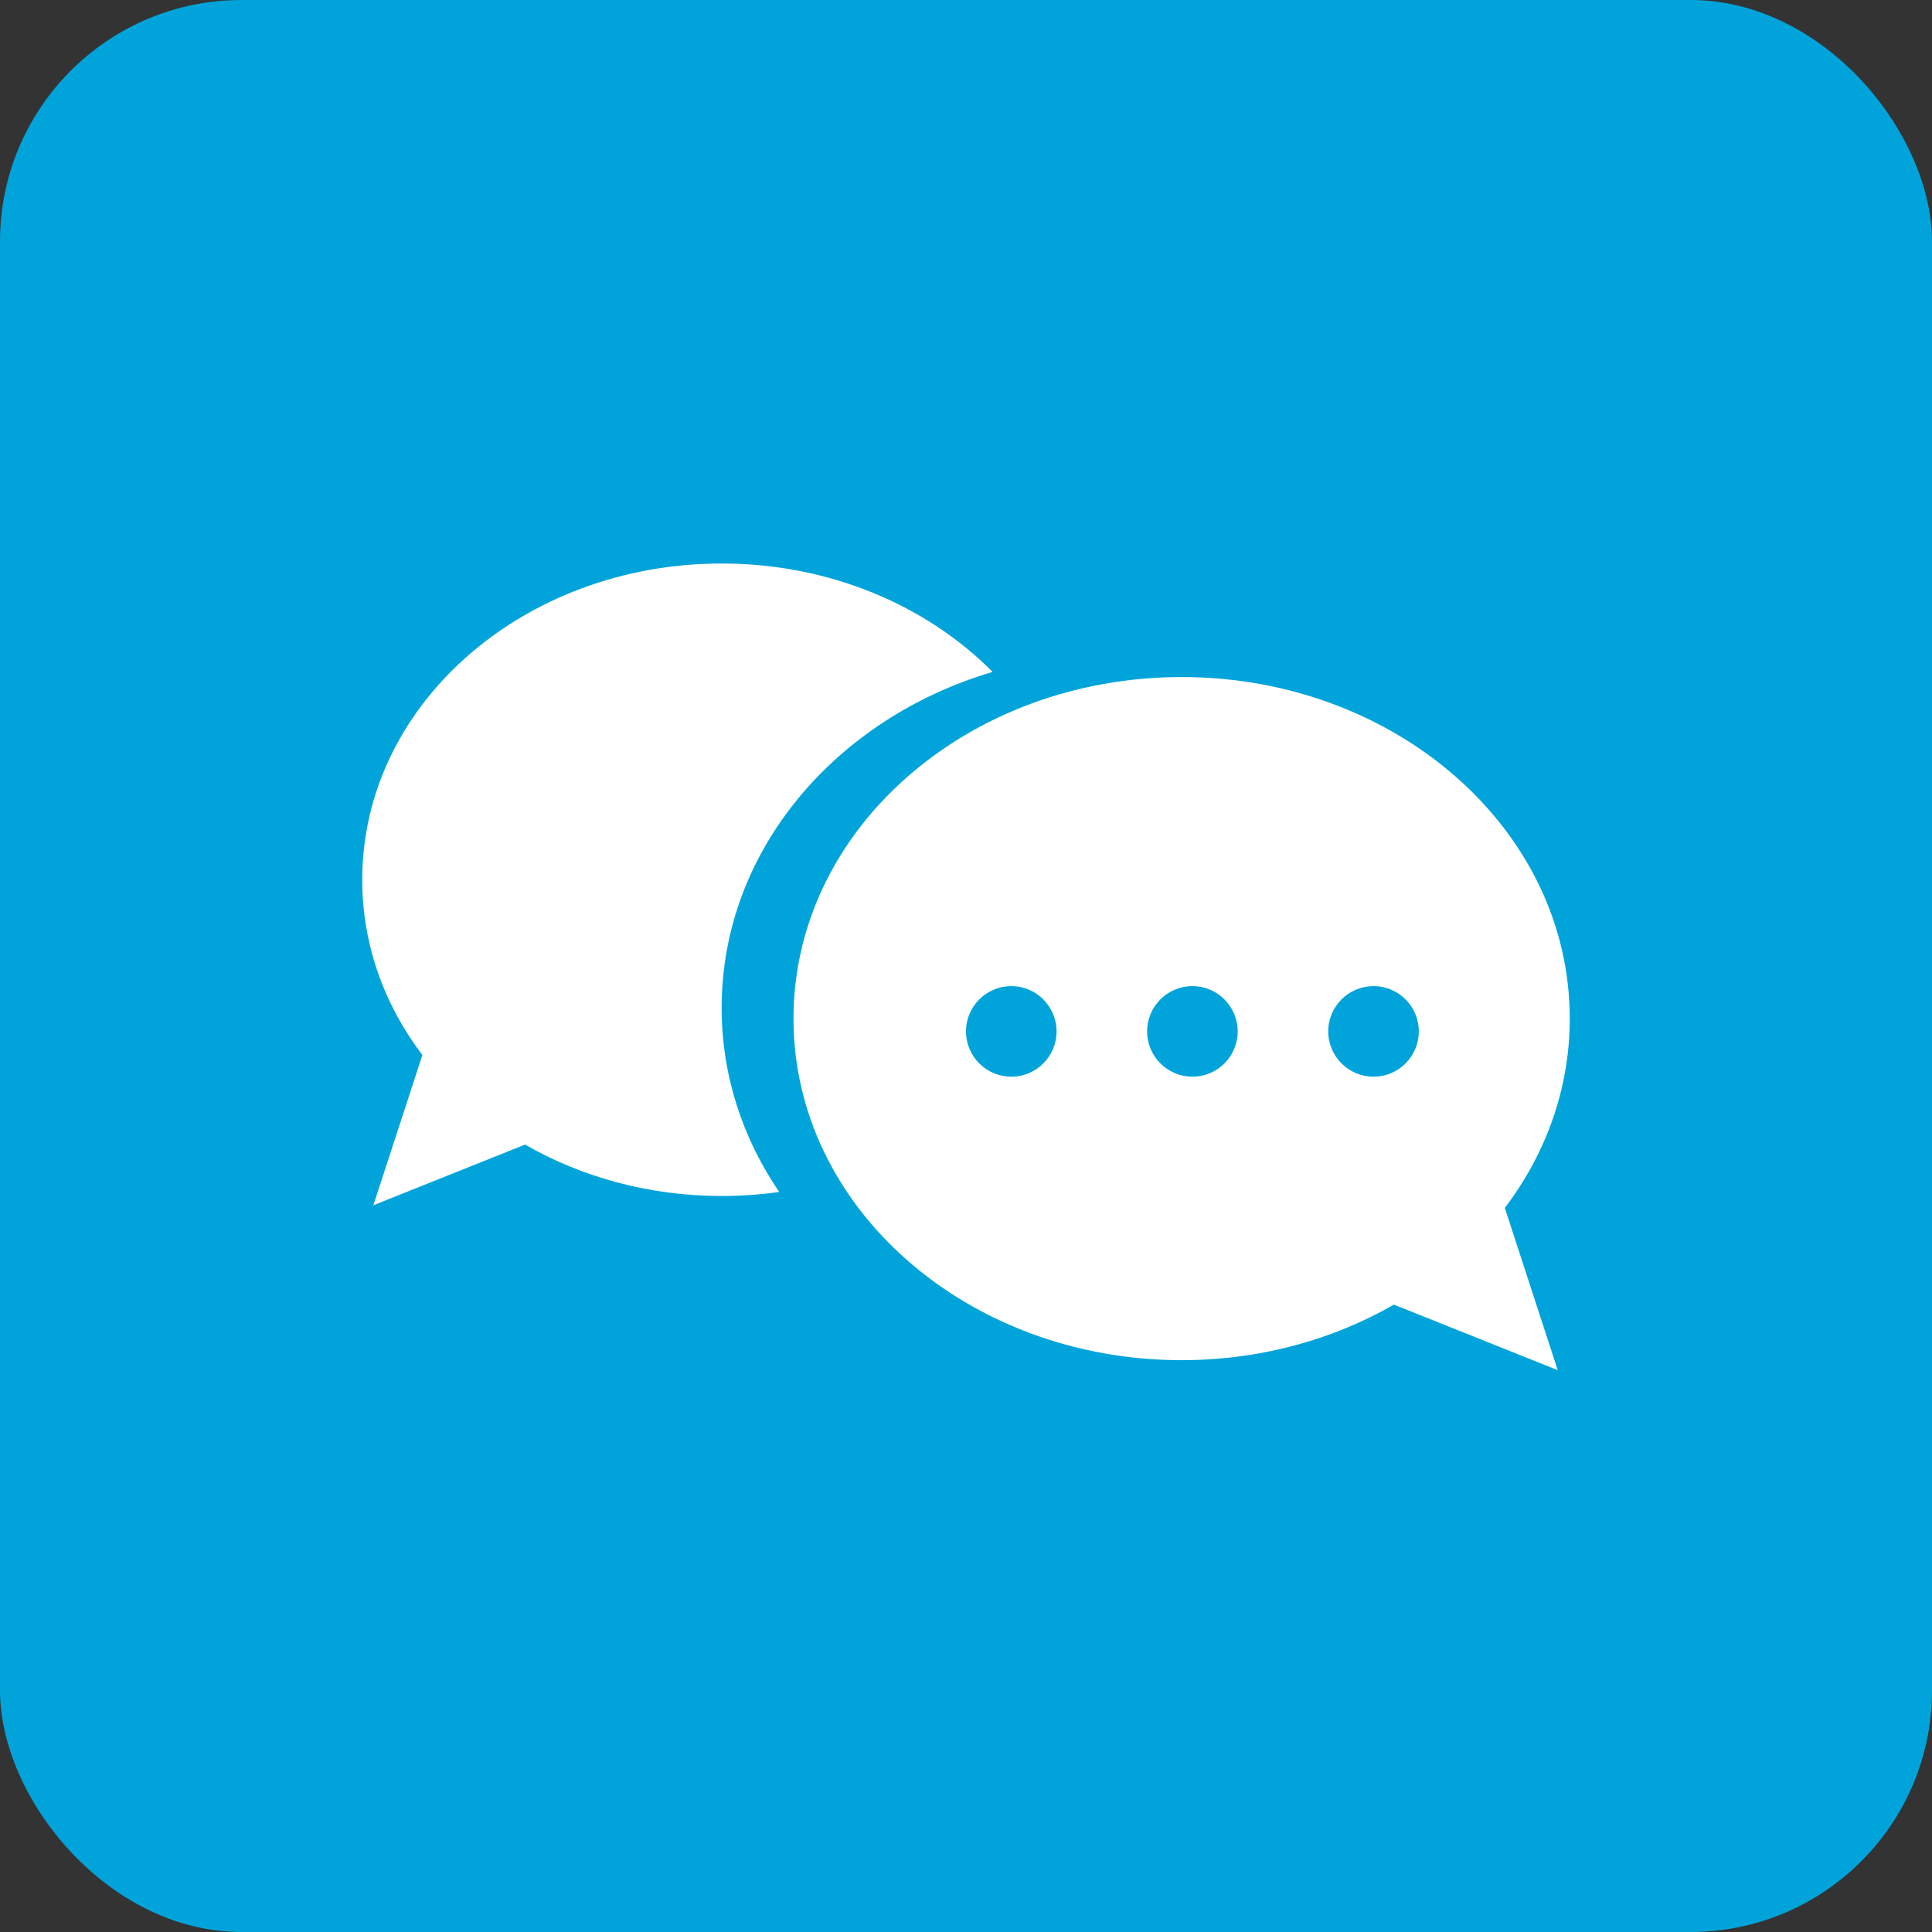 <?xml version="1.0" encoding="UTF-8"?>
<svg width="48px" height="48px" viewBox="0 0 48 48" version="1.1" xmlns="http://www.w3.org/2000/svg" xmlns:xlink="http://www.w3.org/1999/xlink">
    <rect x="0" y="0" width="48" height="48" fill="#333333" stroke="none"/>
    <!-- Generator: Sketch 50.2 (55047) - http://www.bohemiancoding.com/sketch -->
    <title>Icons/chat</title>
    <desc>Created with Sketch.</desc>
    <defs></defs>
    <g id="Icons/chat" stroke="none" stroke-width="1" fill="none" fill-rule="evenodd">
        <g id="Group-3" fill="#00A4DB">
            <rect id="Rectangle-2" x="0" y="0" width="48" height="48" rx="6"></rect>
        </g>
        <g id="chat" transform="translate(9, 14)" fill-rule="nonzero">
            <g id="Group" fill="#FFFFFF">
                <path d="M10.359,15.614 C9.893,15.68 9.415,15.714 8.929,15.714 C7.13,15.714 5.451,15.245 4.045,14.437 L1.694,15.377 L0.276,15.944 L0.75,14.493 L1.494,12.212 C0.55,10.968 0,9.473 0,7.857 C0,3.494 4.018,0 8.929,0 C11.608,0 14.021,1.04 15.661,2.693 C11.761,3.848 8.929,7.133 8.929,11.039 C8.929,12.719 9.452,14.284 10.359,15.614 Z" id="Shape"></path>
                <path d="M28.387,16.01 L29.19,18.474 L29.701,20.041 L28.171,19.429 L25.631,18.413 C24.113,19.286 22.3,19.793 20.357,19.793 C15.054,19.793 10.714,16.019 10.714,11.307 C10.714,6.595 15.054,2.821 20.357,2.821 C25.66,2.821 30,6.595 30,11.307 C30,13.052 29.405,14.667 28.387,16.01 Z" id="Shape"></path>
            </g>
            <circle id="Oval" fill="#00A4DB" cx="16.125" cy="11.625" r="1.125"></circle>
            <circle id="Oval" fill="#00A4DB" cx="20.625" cy="11.625" r="1.125"></circle>
            <circle id="Oval" fill="#00A4DB" cx="25.125" cy="11.625" r="1.125"></circle>
        </g>
    </g>
</svg>
